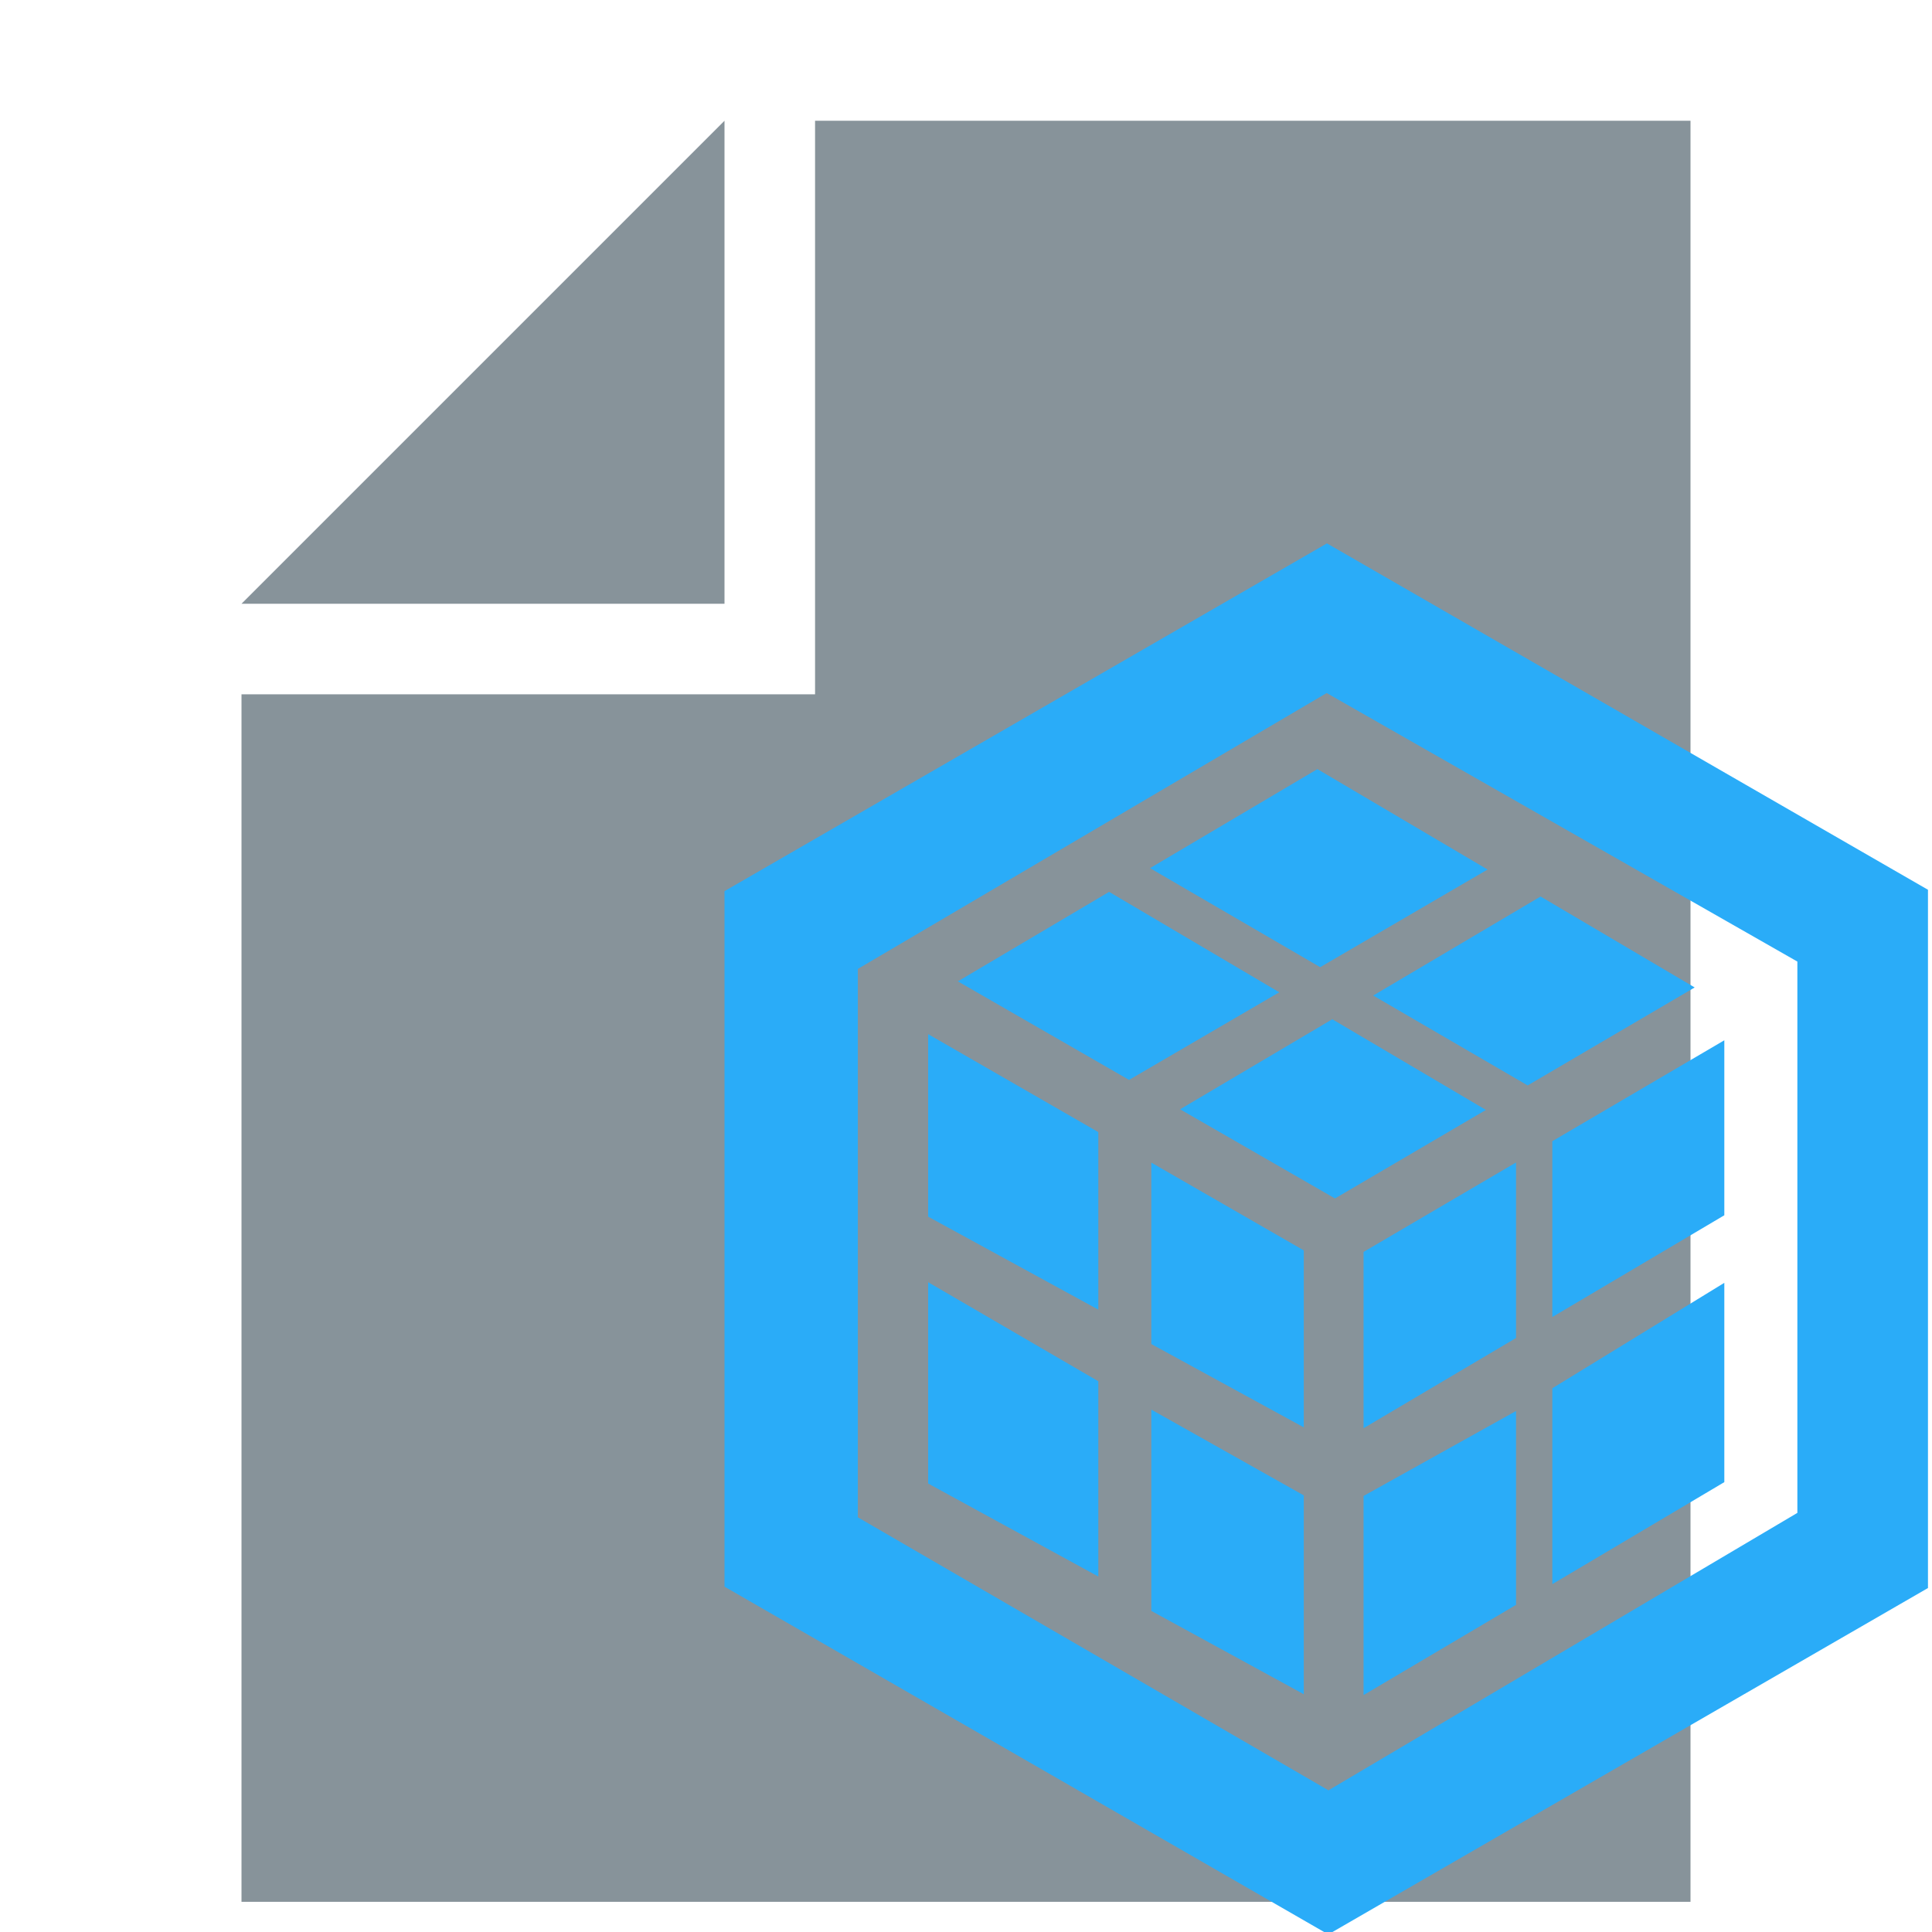<svg xmlns="http://www.w3.org/2000/svg" viewBox="0 0 32 32">
  <path fill="#87939a" style="isolation: isolate" d="M 12 2 L 4 10 h 8 V 0 z"/>
  <path fill="#87939a" style="isolation: isolate" d="M 13.5 2 v 9.5 H 4 v 20 h 24 V 2"/>
  <g fill="#2aacf8" transform="matrix(0.045,0,0,0.045,12,9)">
    <path d="M221.733,0L0,128v256l222.236,128l220.724-127.496V127.496L221.733,0z M49.077,358.471V156.63L221.646,55.087l173.246,98.84v202.92L222.296,458.962L49.077,358.471z M137.589,308.395v71.874l-62.632-34.226v-74.099L137.589,308.395z M148.903,197.483l55.292-32.254l-62.632-36.963l-55.675,32.942L148.903,197.483z M223.705,175.154l-56.015,33.143l57.013,32.819l55.551-32.588L223.705,175.154z M213.217,260.23l-56.119-32.305v66.779l56.119,30.667V260.23z M295.619,199.514l61.473-36.062l-56.723-33.474l-61.606,36.451L295.619,199.514z M280.862,120.052l-62.634-36.965l-61.606,36.451l62.634,36.451L280.862,120.052z M74.957,180.641v67.174l62.632,34.226v-65.346L74.957,180.641z M304.695,310.983v72.093l63.309-37.548v-73.36L304.695,310.983z M304.695,220.036v64.721l63.309-37.454v-64.405L304.695,220.036z M235.218,260.794v64.89l56.119-33.204v-64.607L235.218,260.794z M235.218,350.617v73.295l56.119-33.204v-71.36L235.218,350.617z M213.217,350.406l-56.119-31.573v74.099l56.119,30.667V350.406z"/>
  </g>
</svg>